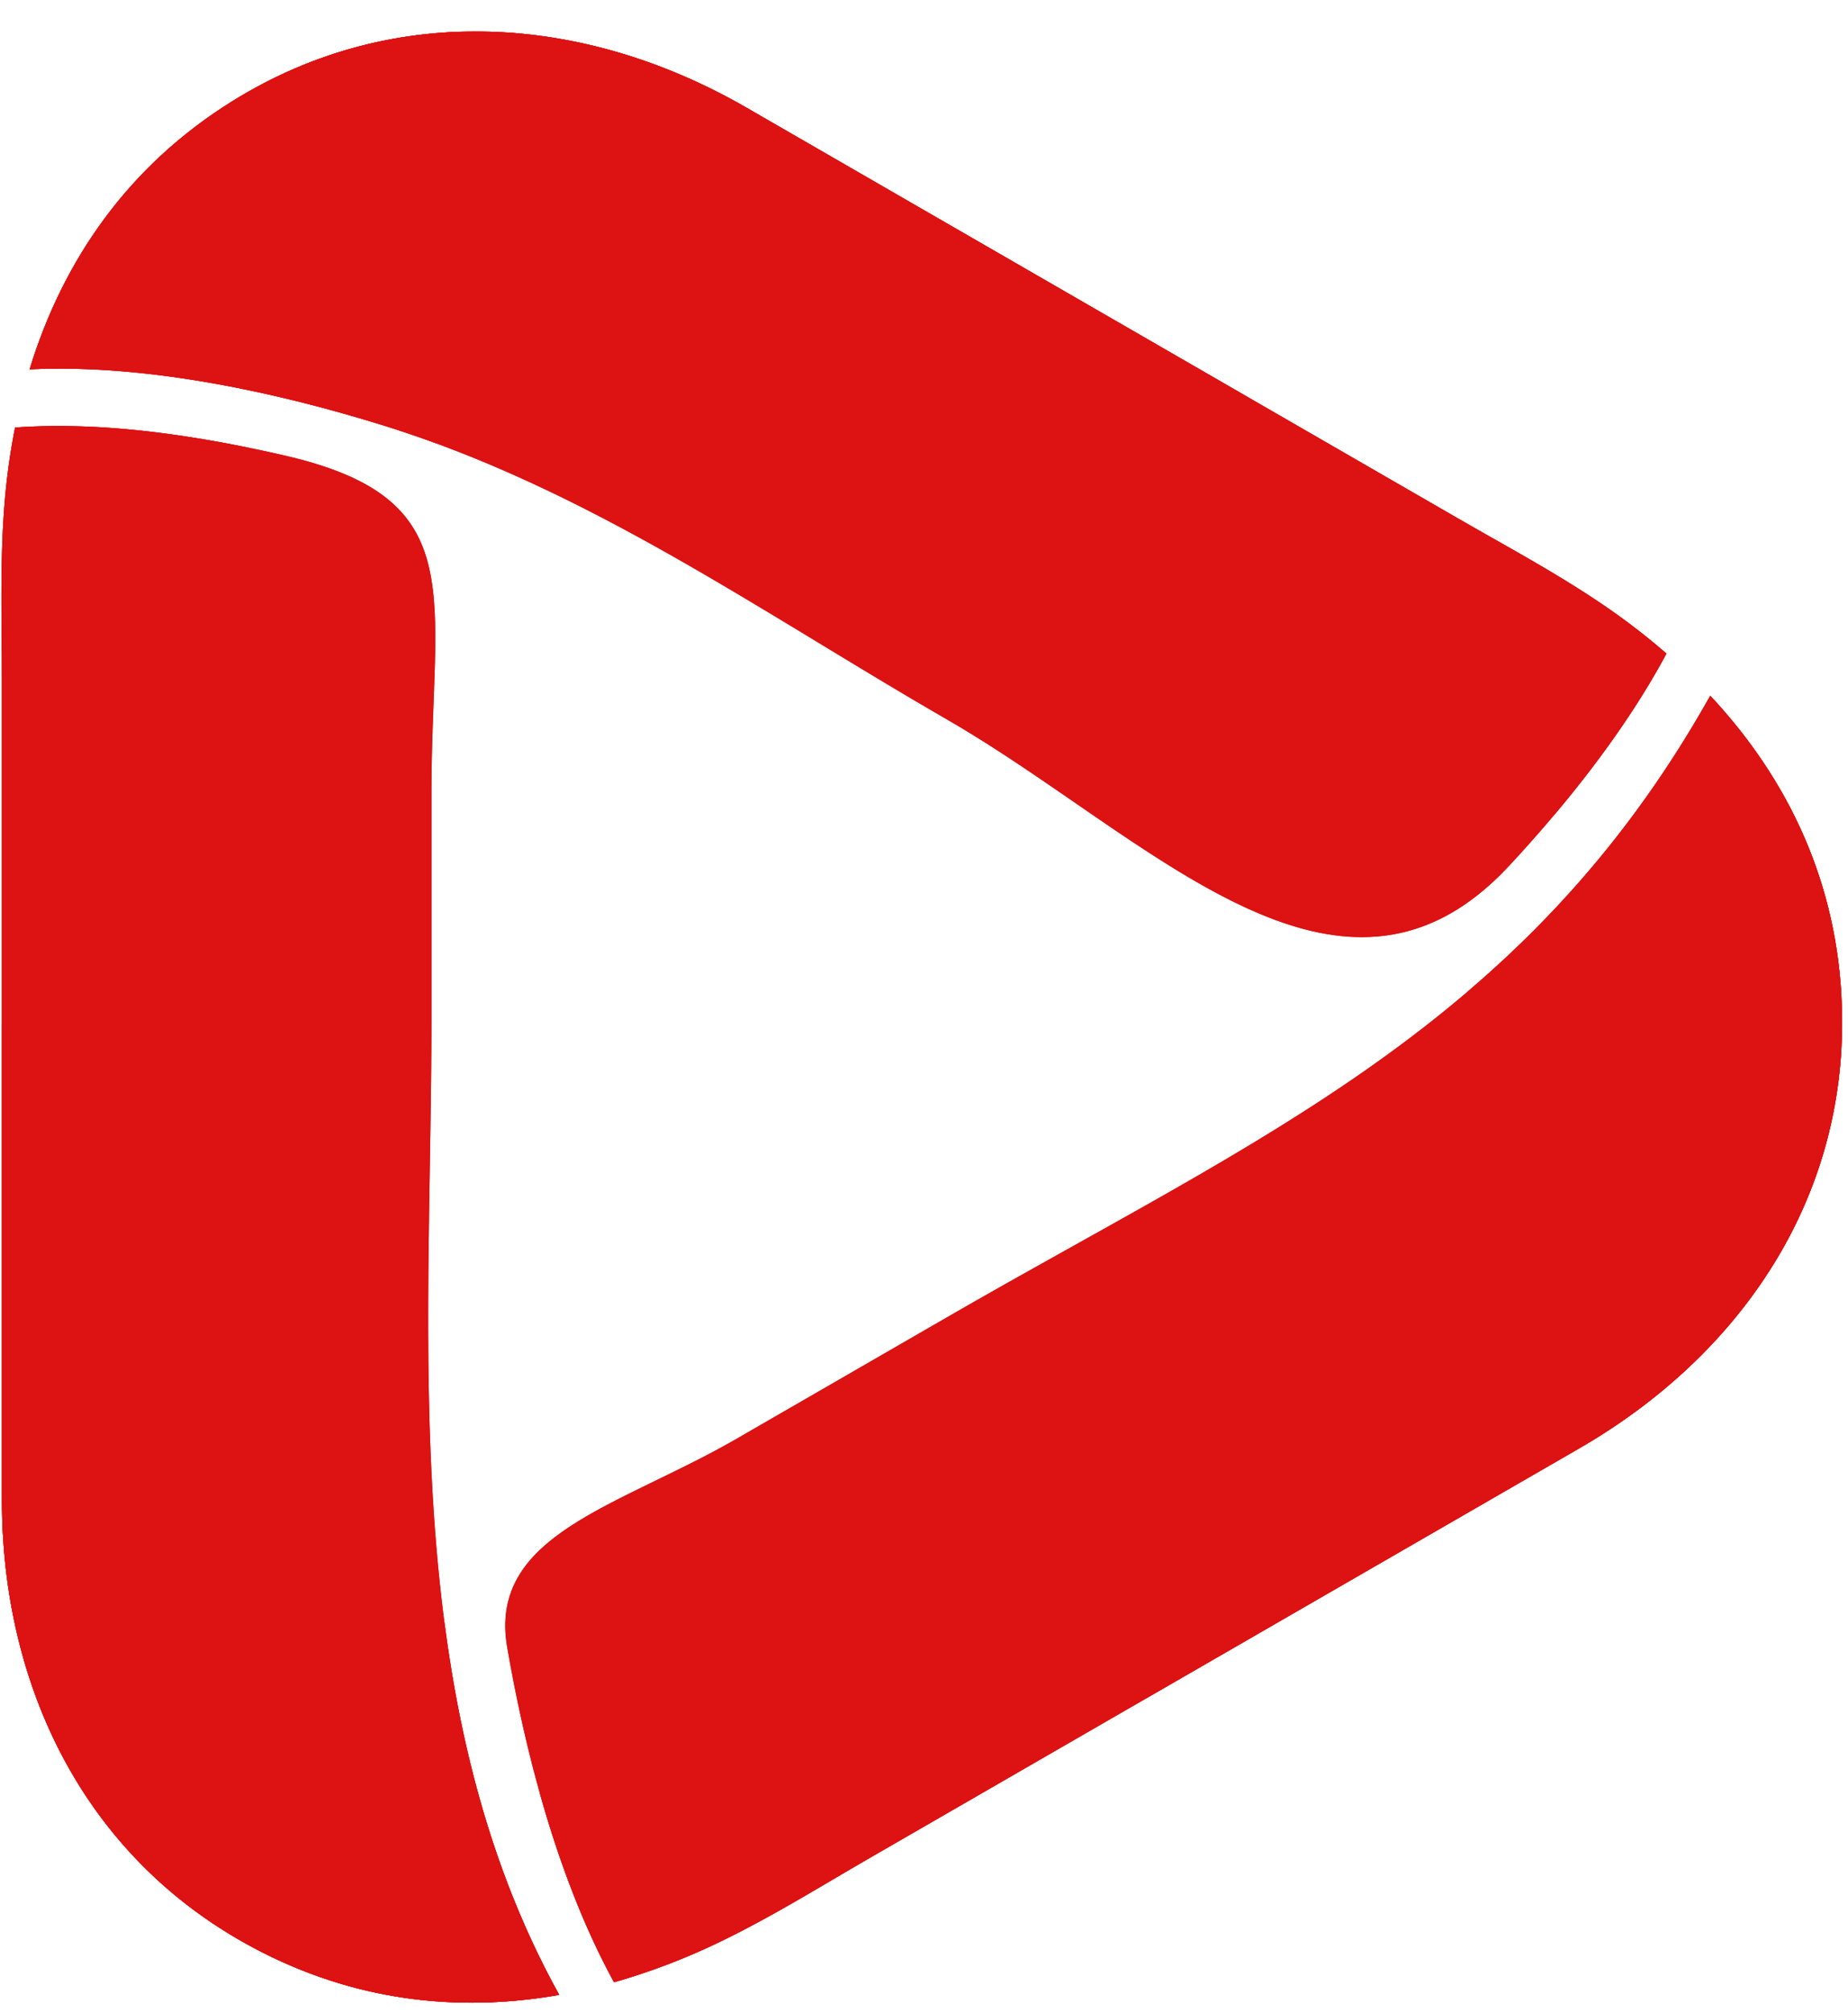 <svg xmlns="http://www.w3.org/2000/svg" xmlns:xlink="http://www.w3.org/1999/xlink" viewBox="0 0 1487.21 1619.81"><defs><style>.cls-1{fill:url(#linear-gradient);}.cls-2{fill:url(#linear-gradient-2);}.cls-3{fill:url(#linear-gradient-3);}.cls-4{fill:url(#linear-gradient-4);}.cls-5{fill:url(#linear-gradient-5);}.cls-6{fill:url(#linear-gradient-6);}.cls-10,.cls-7,.cls-8{fill:#dd1212;}.cls-7{clip-rule:evenodd;}.cls-8{fill-rule:evenodd;}.cls-9{clip-path:url(#clip-path);}.cls-11{clip-path:url(#clip-path-2);}.cls-12{clip-path:url(#clip-path-3);}.cls-13{mask:url(#mask);}.cls-14{mask:url(#mask-2);}.cls-15{mask:url(#mask-3);}.cls-16{mask:url(#mask-4);}.cls-17{mask:url(#mask-5);}.cls-18{mask:url(#mask-6);}</style><linearGradient id="linear-gradient" x1="-572.35" y1="2857.38" x2="-891.39" y2="1039.47" gradientTransform="translate(1024.99 -586.46)" gradientUnits="userSpaceOnUse"><stop offset="0" stop-color="#fff"/><stop offset="1"/></linearGradient><linearGradient id="linear-gradient-2" x1="733.55" y1="430.97" x2="-441.07" y2="2119.7" gradientTransform="translate(1084 -588.7)" xlink:href="#linear-gradient"/><linearGradient id="linear-gradient-3" x1="-1134.24" y1="613.65" x2="104.54" y2="1310.43" gradientTransform="translate(1028.08 -716.7)" xlink:href="#linear-gradient"/><linearGradient id="linear-gradient-4" x1="-489.85" y1="671.11" x2="-539.39" y2="1203.78" gradientTransform="translate(1028.08 -757.42)" xlink:href="#linear-gradient"/><linearGradient id="linear-gradient-5" x1="680.27" y1="1419.83" x2="-177.6" y2="1642.79" gradientTransform="translate(1150.49 -619.82)" xlink:href="#linear-gradient"/><linearGradient id="linear-gradient-6" x1="-1173.35" y1="1949.1" x2="-718.11" y2="1772.6" gradientTransform="translate(1025.04 -586.46)" xlink:href="#linear-gradient"/><clipPath id="clip-path"><path class="cls-7" d="M347.21,819.51V637.57c0-160.24,33.35-236.4-119-271.2-68.26-15.58-145-27.54-216.08-22.32A542.3,542.3,0,0,0,3.19,411.4c-3.19,45-1.67,89.76-1.67,134.81v660.1c0,149.69,65.65,287.8,202,360.81,80.15,42.91,164.2,52.69,246.52,38.15-131.42-237.18-102.83-526.1-102.83-785.76"/></clipPath><clipPath id="clip-path-2"><path class="cls-7" d="M763,579.47c160.88,92.88,314.53,264.4,451.43,117.3,45-48.4,92.8-107.71,126.67-170.83h0a542,542,0,0,0-52.66-40.36c-37.41-25.27-76.9-46.33-115.91-68.85l-571.68-330C471.67,12.11,318.2,0,187.36,81.22c-84.22,52.29-136.65,128.31-163.51,216,97.46-4.67,204.29,20.19,283.62,44.78C473.93,393.61,611.79,492.18,763,579.47"/></clipPath><clipPath id="clip-path-3"><path class="cls-7" d="M1482.27,810.17c-3.18-99.4-43-183-105.92-250.26C1227.46,825.3,1013.2,915.08,763,1059.55l-170.17,98.24c-94.61,54.63-200.31,76.92-184.65,167.72,13.72,79.49,39.3,184.38,86,269.62a528.36,528.36,0,0,0,87.38-33.59c40.59-19.75,78.58-43.44,117.59-66l571.66-330c129.63-74.85,216.41-200.76,211.47-355.36"/></clipPath><mask id="mask" x="1.16" y="342.8" width="448.88" height="1268.77" maskUnits="userSpaceOnUse"><rect class="cls-1" x="1.16" y="342.8" width="448.87" height="1268.77"/></mask><mask id="mask-2" x="434.23" y="559.91" width="1048.24" height="1035.22" maskUnits="userSpaceOnUse"><rect class="cls-2" x="434.23" y="559.91" width="1048.24" height="1035.21"/></mask><mask id="mask-3" x="23.85" y="25.35" width="1317.24" height="630.36" maskUnits="userSpaceOnUse"><rect class="cls-3" x="23.85" y="25.35" width="1317.24" height="630.36"/></mask><mask id="mask-4" x="23.85" y="25.34" width="977.16" height="331.57" maskUnits="userSpaceOnUse"><rect class="cls-4" x="23.85" y="25.34" width="977.16" height="331.57"/></mask><mask id="mask-5" x="922.24" y="559.91" width="560.23" height="806.86" maskUnits="userSpaceOnUse"><rect class="cls-5" x="922.24" y="559.91" width="560.23" height="806.86"/></mask><mask id="mask-6" x="1.52" y="823.63" width="448.52" height="787.95" maskUnits="userSpaceOnUse"><rect class="cls-6" x="1.52" y="823.63" width="448.51" height="787.95"/></mask></defs><title>logoAtivo 1</title><g id="Camada_2" data-name="Camada 2"><g id="Layer_1" data-name="Layer 1"><path class="cls-8" d="M347.21,819.51V637.57c0-160.24,33.35-236.4-119-271.2-68.26-15.58-145-27.54-216.08-22.32A542.3,542.3,0,0,0,3.19,411.4c-3.19,45-1.67,89.76-1.67,134.81v660.1c0,149.69,65.65,287.8,202,360.81,80.15,42.91,164.2,52.69,246.52,38.15-131.42-237.18-102.83-526.1-102.83-785.76"/><g class="cls-9"><rect class="cls-10" y="338.83" width="450.04" height="1280.98"/></g><path class="cls-8" d="M763,579.47c160.88,92.88,314.53,264.4,451.43,117.3,45-48.4,92.8-107.71,126.67-170.83h0a542,542,0,0,0-52.66-40.36c-37.41-25.27-76.9-46.33-115.91-68.85l-571.68-330C471.67,12.11,318.2,0,187.36,81.22c-84.22,52.29-136.65,128.31-163.51,216,97.46-4.67,204.29,20.19,283.62,44.78C473.93,393.61,611.79,492.18,763,579.47"/><g class="cls-11"><rect class="cls-10" x="23.85" width="1317.23" height="843.87"/></g><path class="cls-8" d="M1482.27,810.17c-3.18-99.4-43-183-105.92-250.26C1227.46,825.3,1013.2,915.08,763,1059.55l-170.17,98.24c-94.61,54.63-200.31,76.92-184.65,167.72,13.72,79.49,39.3,184.38,86,269.62a528.36,528.36,0,0,0,87.38-33.59c40.59-19.75,78.58-43.44,117.59-66l571.66-330c129.63-74.85,216.41-200.76,211.47-355.36"/><g class="cls-12"><rect class="cls-10" x="392.5" y="559.91" width="1094.71" height="1035.22"/></g><g class="cls-13"><path class="cls-8" d="M450,1605.27C96.72,1475.43,92.11,701.46,199.17,360.1c-60.55-12.32-125.93-20.54-187.06-16.05A542.3,542.3,0,0,0,3.19,411.4c-3.19,45-1.67,89.76-1.67,134.81v660.1c0,149.69,65.65,287.8,202,360.81,80.15,42.91,164.2,52.69,246.52,38.15"/></g><g class="cls-14"><path class="cls-8" d="M1376.35,559.91c80.55,376.41-603.21,804-942.12,882.43,14.5,51.84,33.95,105.35,59.94,152.79a528.36,528.36,0,0,0,87.38-33.59c40.59-19.75,78.58-43.44,117.59-66l571.66-330c129.63-74.85,216.41-200.76,211.47-355.36-3.18-99.4-43-183-105.92-250.26"/></g><g class="cls-15"><path class="cls-8" d="M23.85,297.23c280.62-255.77,979,105.63,1227,358.47,33.18-39.35,65.44-83.53,90.25-129.75-53.55-46.64-107.46-73.93-168.57-109.21l-571.68-330C471.67,12.11,318.2,0,187.36,81.22c-84.22,52.29-136.65,128.31-163.51,216"/></g><g class="cls-16"><path class="cls-8" d="M652.89,287c93.06-4,208.65,2.8,348.12,30.76l-400.18-231C471.67,12.11,318.2,0,187.36,81.22c-84.22,52.29-136.65,128.31-163.51,216,97.46-4.67,204.29,20.19,283.62,44.78q22.29,6.92,43.92,14.9S447,295.73,652.89,287"/></g><g class="cls-17"><path class="cls-8" d="M1376.35,559.91c-56.32,100.38-122,175.64-195.42,238.23,0,0-22.26,131.19-97.07,297.28-38.55,85.58-91,180.41-161.62,271.35l348.56-201.24c129.63-74.85,216.41-200.76,211.47-355.36-3.18-99.4-43-183-105.92-250.26"/></g><g class="cls-18"><path class="cls-8" d="M357.7,1305.89s-98-55.29-194.88-171.84C99.21,1057.54,36.1,954.63,1.52,823.63v382.68c0,149.69,65.65,287.8,202,360.81,80.15,42.91,164.2,52.69,246.52,38.15-51.76-93.42-78.7-194.85-92.34-299.38"/></g></g></g></svg>